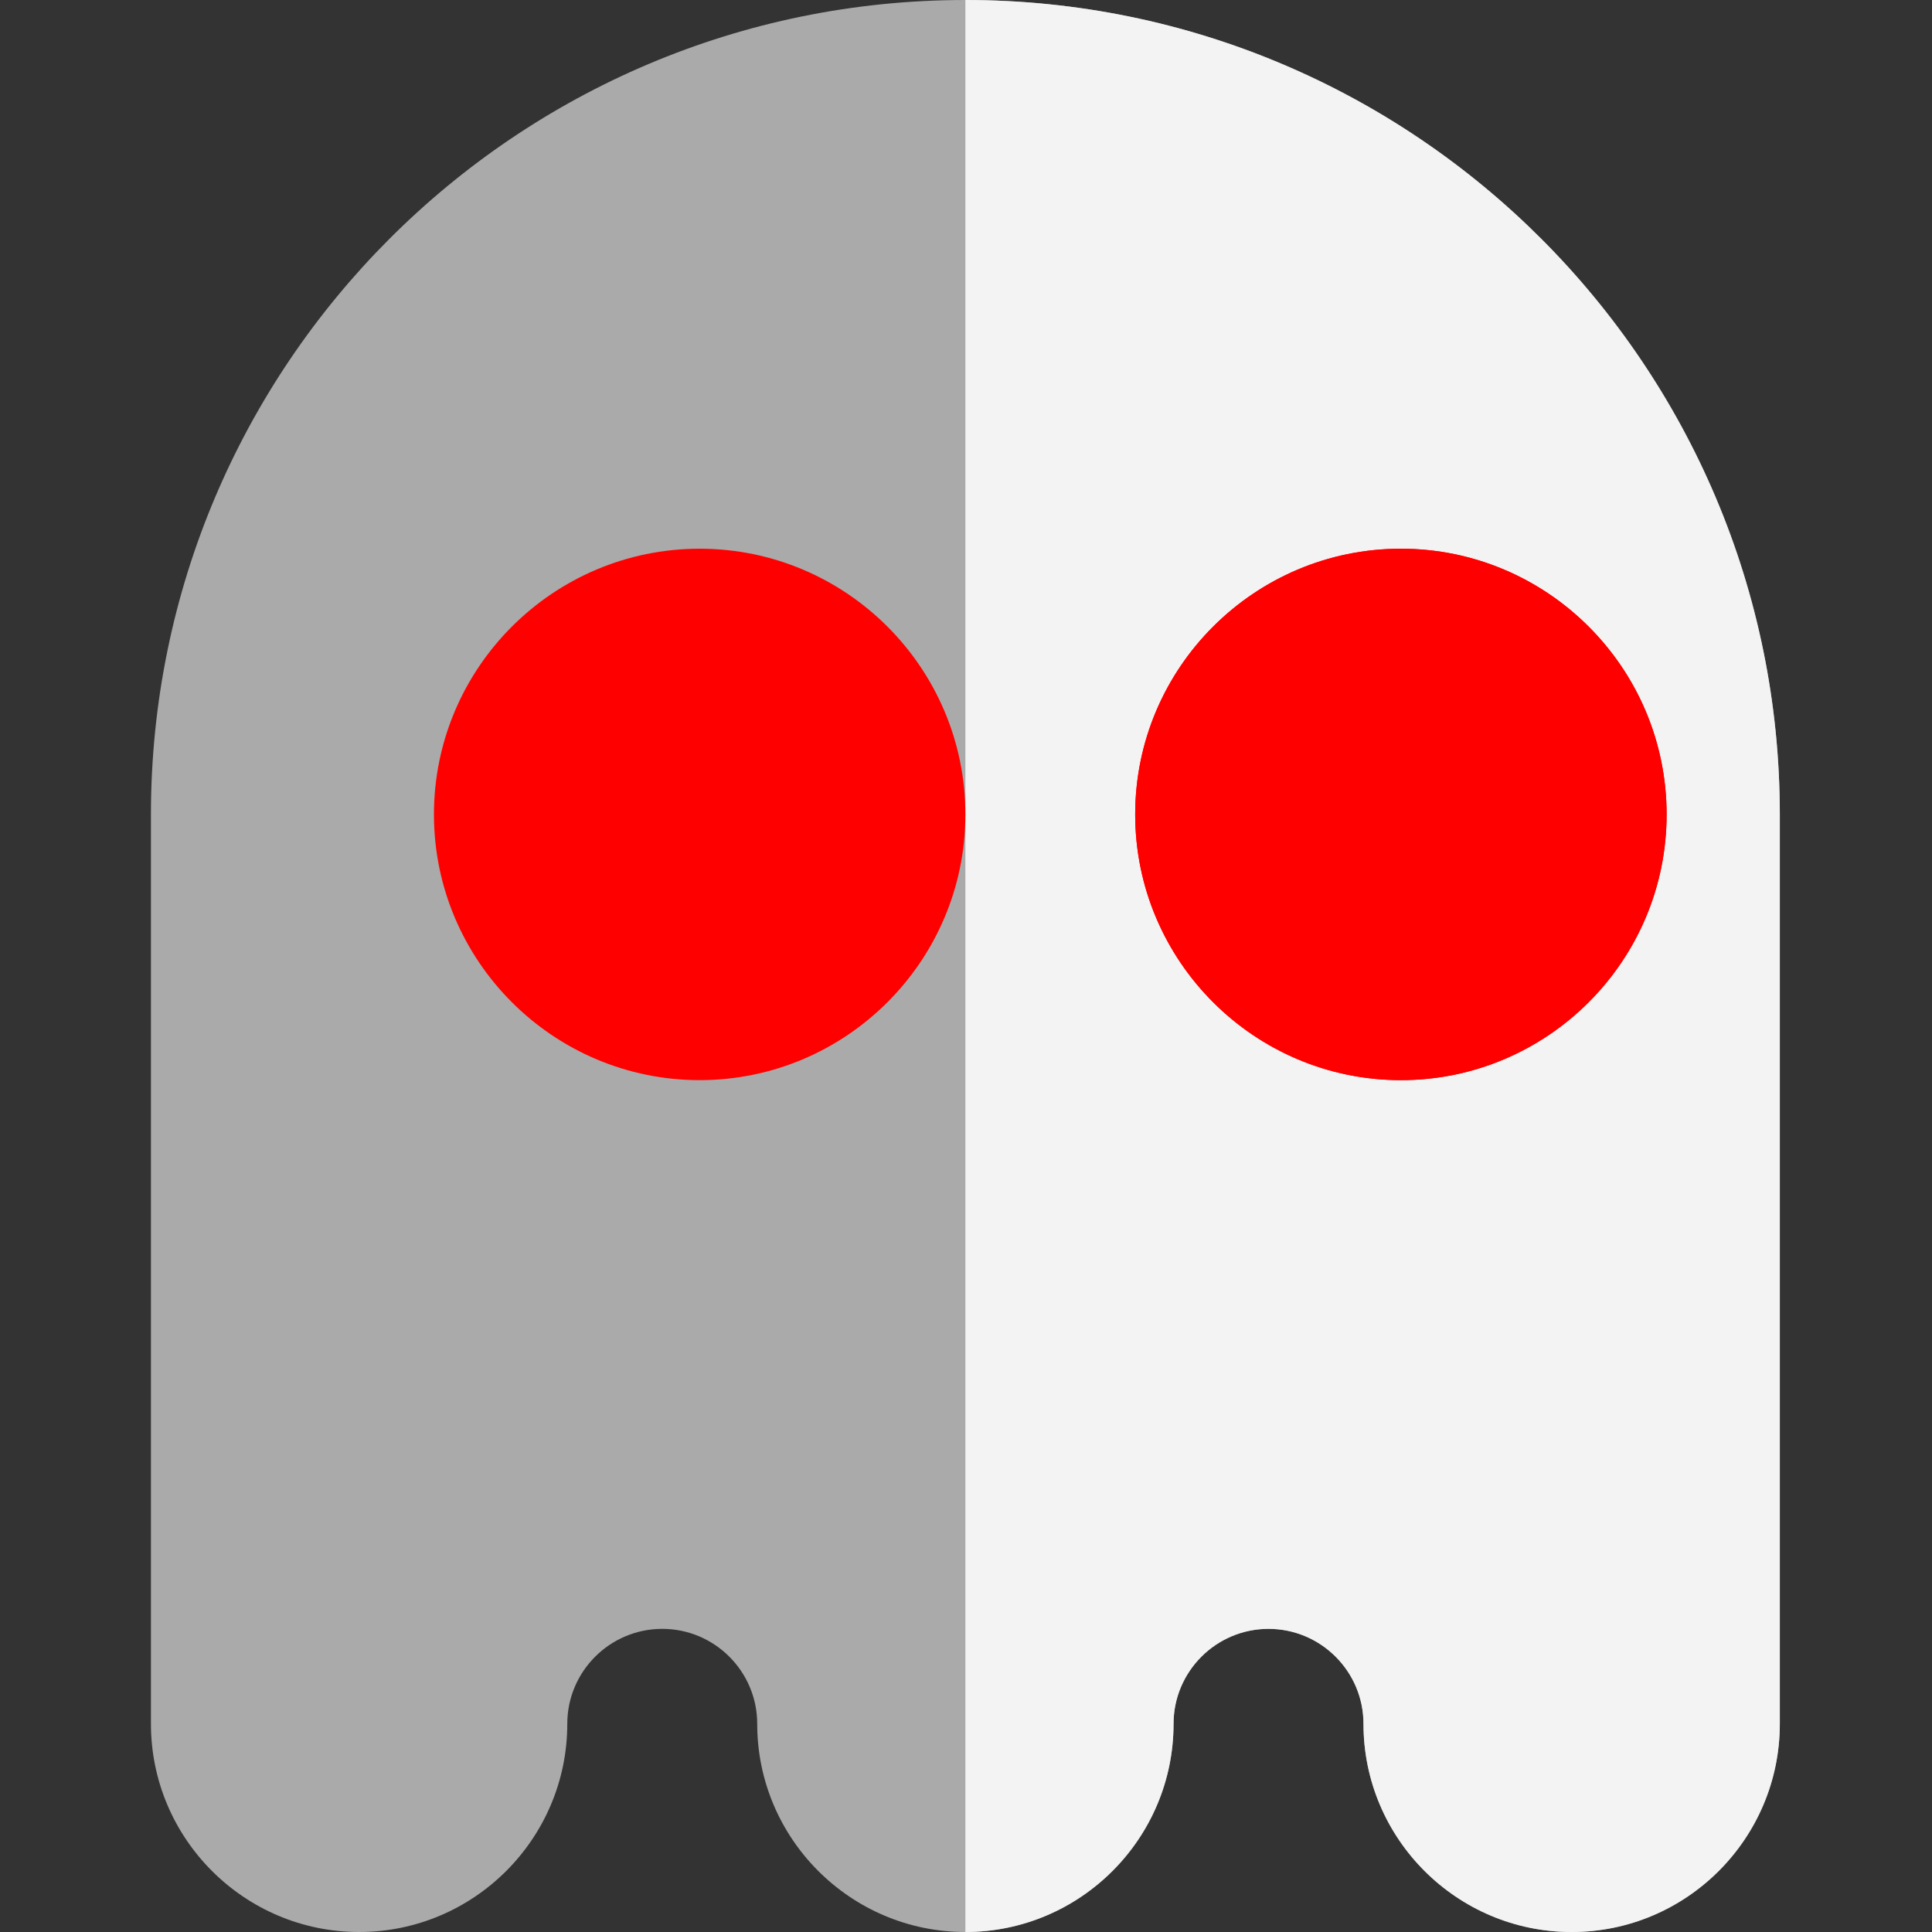 <?xml version="1.0"?>
<svg xmlns="http://www.w3.org/2000/svg" height="512px" viewBox="-40 0 512 512" width="512px" class=""><rect x="-40" y="0" width="512" height="512" fill="#333333" stroke="none"/><g><path d="m376.504 512c-30.422 0-55.168-24.746-55.168-55.168 0-13.875-11.289-25.168-25.168-25.168-13.879 0-25.168 11.293-25.168 25.168.004 30.422-24.746 55.168-55.164 55.168-30.422 0-55.168-24.746-55.168-55.168 0-13.875-11.289-25.168-25.168-25.168-13.875 0-25.164 11.293-25.164 25.168 0 30.422-24.75 55.168-55.168 55.168-30.422 0-55.168-24.746-55.168-55.168v-241c.004-119.051 96.66-215.832 215.836-215.832 119.051 0 215.832 96.66 215.832 215.832v241c0 30.422-24.746 55.168-55.164 55.168zm0 0" fill="#f0f" data-original="#F0F" class="" data-old_color="#f0f" style="fill:#AAAAAA"/><path d="m271.004 456.832c0-13.875 11.289-25.168 25.164-25.168 13.879 0 25.168 11.293 25.168 25.168 0 30.422 24.75 55.168 55.168 55.168 30.418 0 55.168-24.746 55.168-55.168v-241c-.004-119.172-96.785-215.832-215.836-215.832v512c30.418 0 55.168-24.746 55.168-55.168zm0 0" fill="#a000a0" data-original="#A000A0" class="" data-old_color="#a000a0" style="fill:#F3F3F3"/><path d="m331.254 286.25c-38.828 0-70.418-31.59-70.418-70.418s31.59-70.418 70.418-70.418c38.824 0 70.414 31.59 70.414 70.418s-31.59 70.418-70.414 70.418zm0 0" fill="#cde3ff" data-original="#CDE3FF" class="" data-old_color="#cde3ff" style="fill:#FF0000"/><path d="m371.668 215.832c0 8.285-6.715 15-15 15-8.285 0-15-6.715-15-15 0-8.285 6.715-15 15-15 8.285 0 15 6.715 15 15zm0 0" fill="#003280" fill-rule="evenodd" data-original="#003280" class="active-path" data-old_color="#003280" style="fill:#FF0000"/><path d="m331.254 286.25c-38.828 0-70.418-31.59-70.418-70.418s31.59-70.418 70.418-70.418c38.824 0 70.414 31.59 70.414 70.418s-31.59 70.418-70.414 70.418zm0 0" fill="#cde3ff" data-original="#CDE3FF" class="" data-old_color="#cde3ff" style="fill:#FF0000"/><path d="m371.668 215.832c0 8.285-6.715 15-15 15-8.285 0-15-6.715-15-15 0-8.285 6.715-15 15-15 8.285 0 15 6.715 15 15zm0 0" fill="#003280" fill-rule="evenodd" data-original="#003280" class="active-path" data-old_color="#003280" style="fill:#FF0000"/><path d="m145.418 286.25c-38.828 0-70.418-31.59-70.418-70.418s31.59-70.418 70.418-70.418 70.418 31.59 70.418 70.418-31.59 70.418-70.418 70.418zm0 0" fill="#edf6ff" data-original="#EDF6FF" class="" data-old_color="#edf6ff" style="fill:#FF0000"/><path d="m185.836 215.832c0 8.285-6.715 15-15 15-8.285 0-15-6.715-15-15 0-8.285 6.715-15 15-15 8.285 0 15 6.715 15 15zm0 0" fill="#0064ff" fill-rule="evenodd" data-original="#0064FF" class="" data-old_color="#0064ff" style="fill:#FF0000"/></g> </svg>

